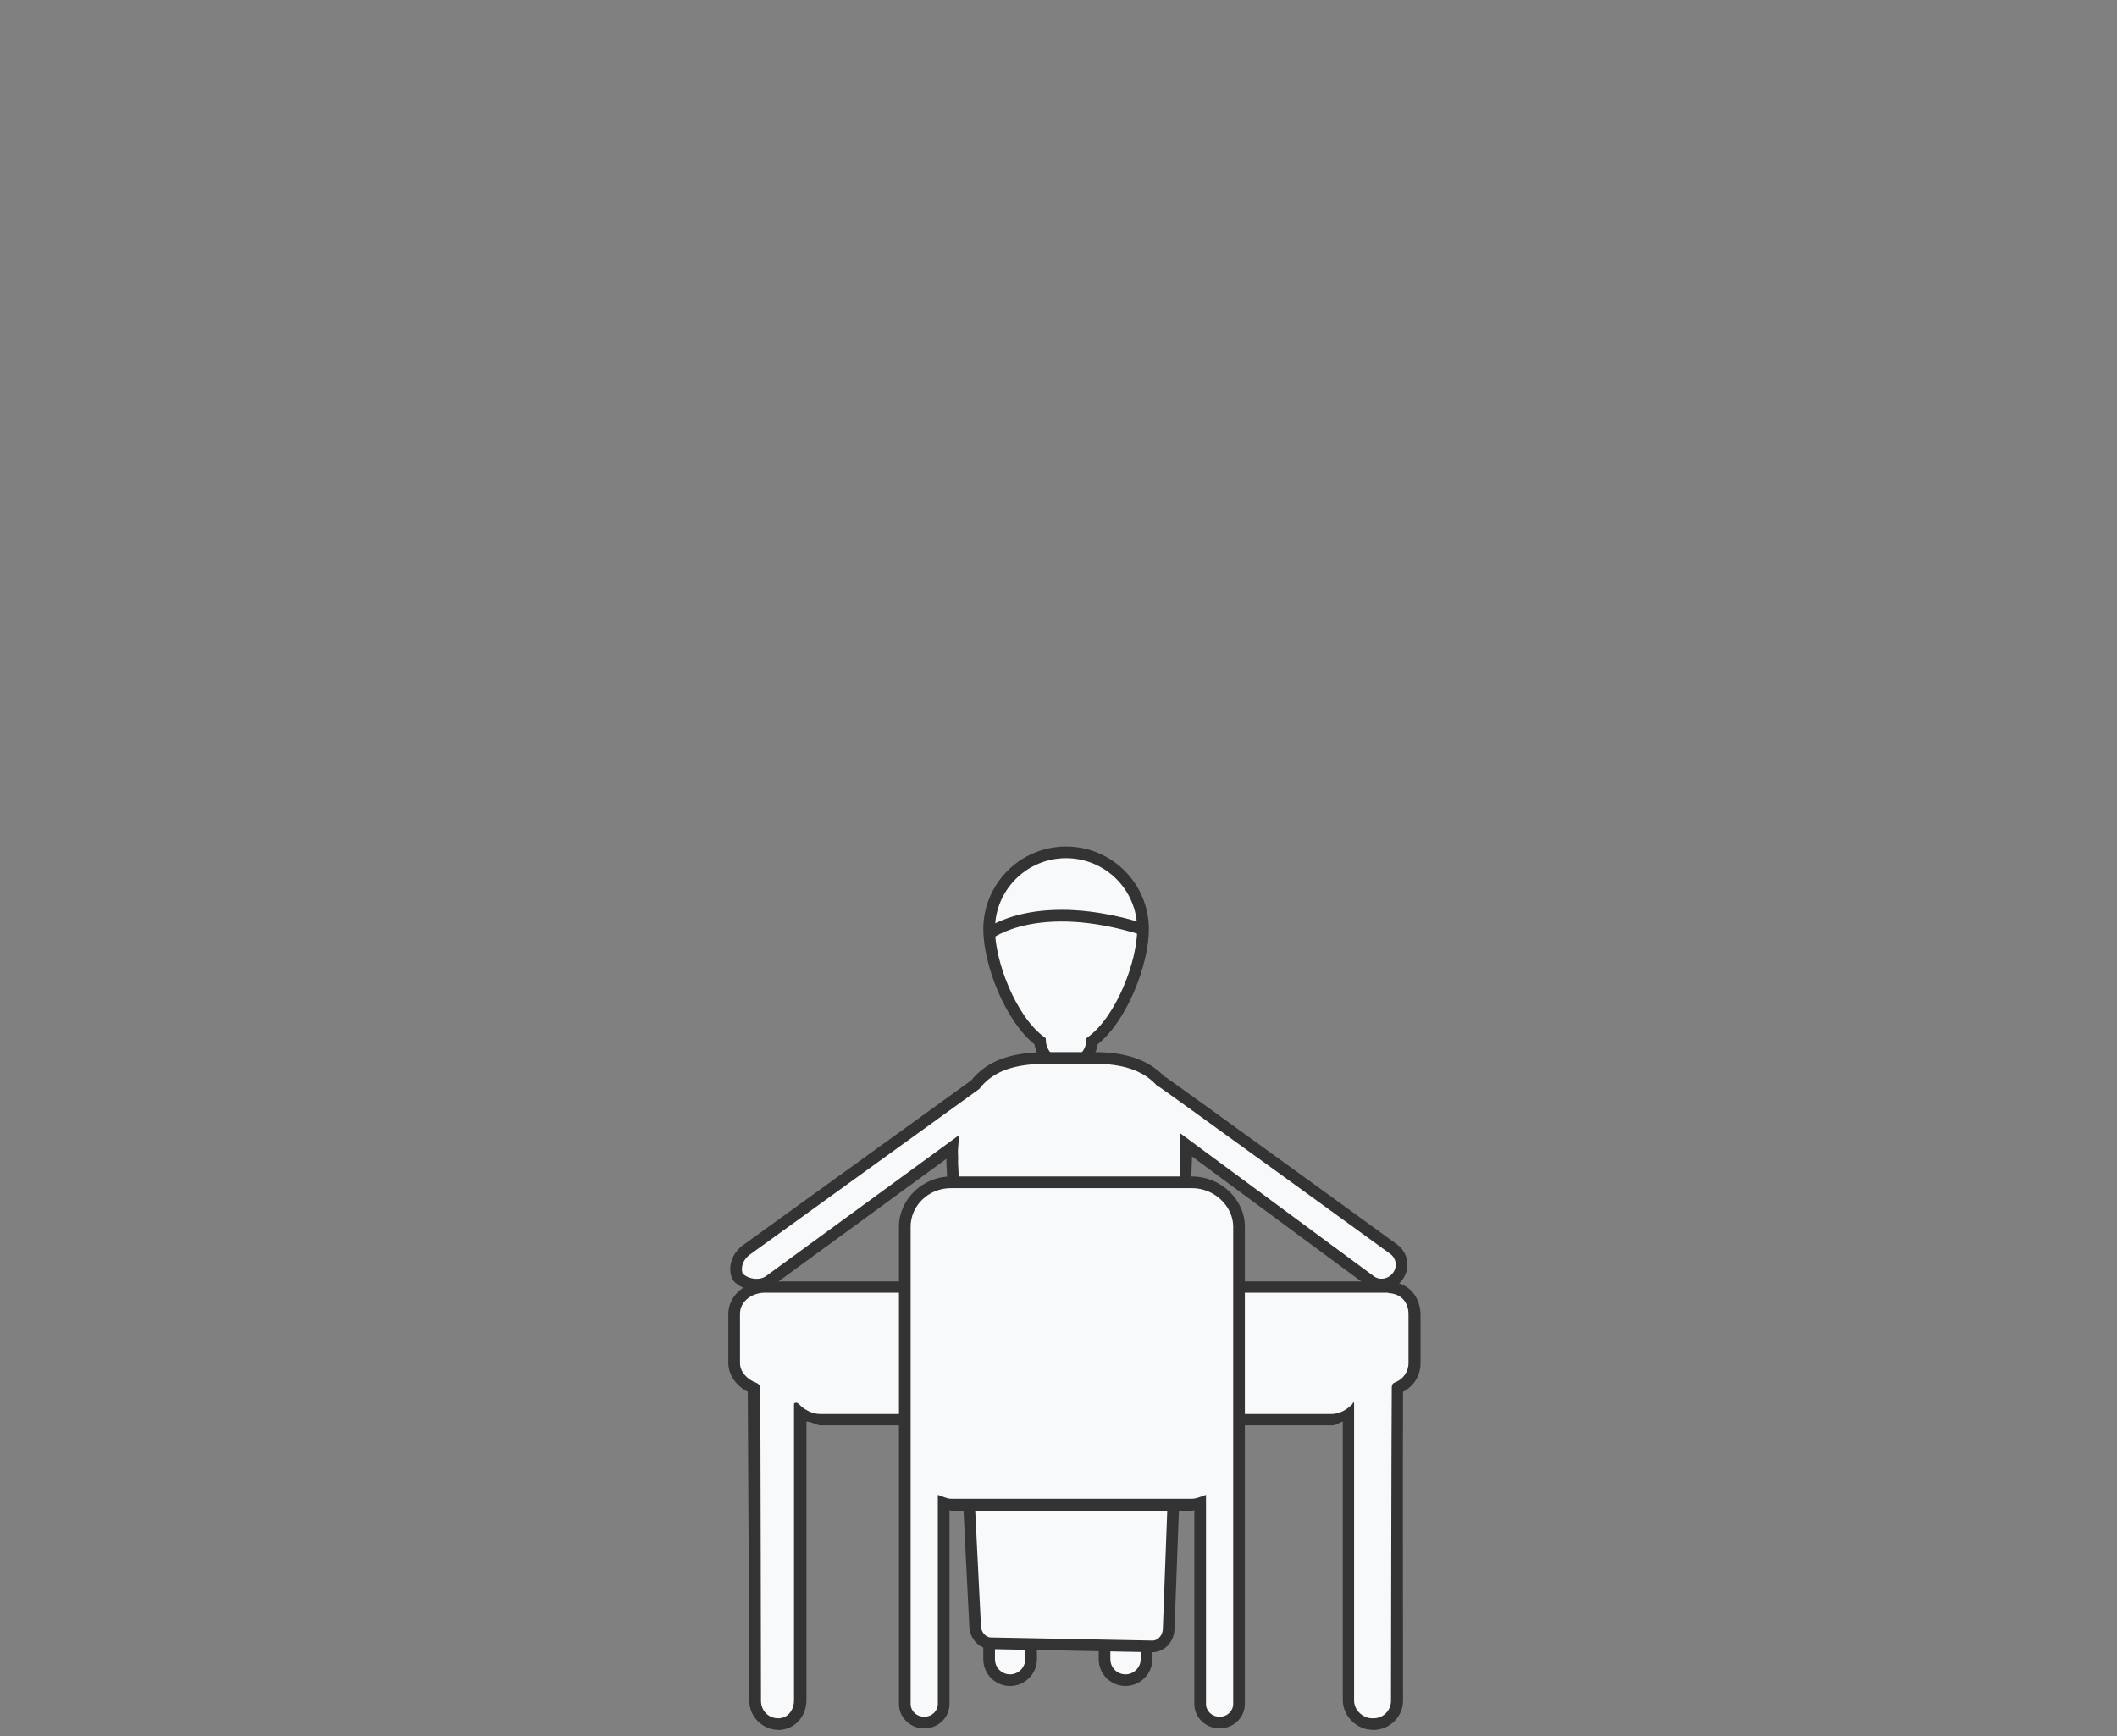 <?xml version="1.0" encoding="utf-8"?>
<!-- Generator: Adobe Illustrator 19.0.0, SVG Export Plug-In . SVG Version: 6.00 Build 0)  -->
<svg version="1.1" id="Layer_1" xmlns="http://www.w3.org/2000/svg" xmlns:xlink="http://www.w3.org/1999/xlink" x="0px" y="0px"
	 viewBox="-239 161.3 544.7 446.7" style="enable-background:new -239 161.3 544.7 446.7;" xml:space="preserve">
<rect x="-239" y="161.3" width="544.7" height="446.7" fill="#808080" stroke="none"/>
<style type="text/css">
	.st0{fill:#f8f9fa;}
	.st1{fill:#333333;}
	.st2{fill:#f8f9fa;stroke:#333333;stroke-width:3;stroke-miterlimit:10;}
</style>
<g id="XMLID_4_">
	<g id="XMLID_12_">
		<path id="XMLID_109_" class="st0" d="M-38.7,604.8c-3.3,0-6-2.7-6-6c0-0.7-0.2-71-0.2-80.5c-2.8-1-4.8-3.5-4.8-6.3v-12.7
			c0-4.1,3.3-7.4,7.4-7.4H118c4.1,0,7.4,3.3,7.4,7.4v12.6c0,2.8-1.9,5.4-4.8,6.4c-0.1,9.5-0.2,79.8-0.2,80.5c0,1.6-0.6,3.1-1.8,4.2
			c-1.1,1.1-2.6,1.8-4.2,1.8l0,0c-0.4,0-0.9-0.1-1.3-0.2c-2.7-0.6-4.7-3.1-4.7-6v-74c-1.4,0.8-3,1.3-4.7,1.3H-28
			c-1.6,0-3.3-0.5-4.7-1.3v74c0,2.9-2,5.4-4.7,6C-37.8,604.7-38.2,604.8-38.7,604.8z"/>
		<path id="XMLID_103_" class="st1" d="M118,494c3.2,0,5.4,2.1,5.4,5.4V512c0,2.3-1.4,4.2-3.5,5c-0.6,0.2-0.8,0.7-0.8,1.3
			c-0.1,9.7-0.2,80.6-0.2,80.6c0,2.5-2,4.5-4.5,4.5c-0.3,0-0.9,0-1.3-0.1c-2.1-0.5-3.7-2.4-3.7-4.5v-76.3c0-0.2,0-0.4-0.2-0.4
			c-0.1,0-0.1,0.3-0.2,0.4c-1.3,1.4-3.3,2.6-5.4,2.6H37.8H-28c-2.1,0-4.2-1.2-5.5-2.6c-0.1-0.1-0.4-0.3-0.5-0.3
			c-0.2,0-0.7,0-0.7,0.3v76.3c0,2.1-1.2,4.1-3.2,4.5c-0.3,0.1-0.6,0.1-0.9,0.1c-2.5,0-4.4-2-4.4-4.5c0,0-0.1-70.9-0.2-80.6
			c0-0.6-0.6-1.1-1.2-1.3c-2.1-0.8-4-2.7-4-5v-12.7c0-3.2,3.1-5.4,6.4-5.4h80.1l0,0h80.5 M118,491H37.9h-80.1
			c-4.9,0-9.4,3.5-9.4,8.4V512c0,3.1,2.1,5.9,5,7.4c0.1,12.7,0.4,78.8,0.4,79.5c0,4.1,3.4,7.5,7.6,7.5c0.6,0,0.9-0.1,1.5-0.2
			c3.4-0.8,5.6-3.9,5.6-7.5V527c2,0.3,2.6,1,3.7,1H38h65.8c1.1,0,1.7-0.7,2.7-1v71.7c0,3.6,2.7,6.7,6.1,7.5c0.6,0.1,1.2,0.2,1.8,0.2
			c4.1,0,7.6-3.4,7.6-7.5c0-0.7-0.1-66.8,0-79.5c2.9-1.5,4.5-4.3,4.5-7.4v-12.7C126.3,494.4,122.9,491,118,491L118,491z"/>
	</g>
	<g id="XMLID_7_">
		<path id="XMLID_11_" class="st2" d="M55.1,400.4c0-11-8.9-19.8-19.8-19.8c-11,0-19.8,8.9-19.8,19.8c0,8.6,5.5,23.1,13.1,28.8
			c0.2,3.5,3.1,6.3,6.7,6.3s6.5-2.8,6.7-6.3C49.6,423.5,55.1,409,55.1,400.4z"/>
		<path id="XMLID_10_" class="st2" d="M20.9,593.6L20.9,593.6c-3,0-5.4-2.4-5.4-5.4v-6.3c0-3,2.4-5.4,5.4-5.4l0,0
			c3,0,5.4,2.4,5.4,5.4v6.3C26.3,591.1,23.9,593.6,20.9,593.6z"/>
		<path id="XMLID_9_" class="st2" d="M50.6,593.6L50.6,593.6c-3,0-5.4-2.4-5.4-5.4v-6.3c0-3,2.4-5.4,5.4-5.4l0,0
			c3,0,5.4,2.4,5.4,5.4v6.3C56,591.1,53.6,593.6,50.6,593.6z"/>
		<path id="XMLID_8_" class="st2" d="M119.6,482.7c0,0-59.5-43.2-60.1-43.4c-3.9-4.1-9.5-5.8-16.9-5.8H30.5
			c-8.3,0-14.5,1.7-18.6,6.9l-59,42.6c-2.2,1.7-3.1,4.5-2.1,6.8l0,0c2,2.2,5.8,2.7,8.1,1.1L6,456.5c-0.1,1.2,0.1,2.5,0,3.8
			c0,1.5,5.9,119.4,5.9,119.4c0.1,2.5,2,4.4,4.1,4.4l41.5,0.8c2.2,0,4.1-1.9,4.2-4.5c0,0,4.5-120.9,4.5-121.1c0-1.2-0.1-2.4-0.1-3.5
			l47.4,35c2.2,1.7,5.4,1.2,7.1-1.1l0,0C122.3,487.5,121.8,484.3,119.6,482.7z"/>
		<path id="XMLID_213_" class="st2" d="M15.5,401.5c0,0,12.4-9.6,39.6-1.1"/>
	</g>
	<g id="XMLID_5_">
		<path id="XMLID_100_" class="st0" d="M74.3,604.5c-2.8,0-5-2.1-5-4.8V548c0,0.2-0.9-0.1-1.6-0.1h-62c-0.7,0-1.4,0.3-2.4,0.1v51.6
			c0,2.7-2.2,4.8-5,4.8s-5-2.1-5-4.8V476.9c0-6.2,5.7-10.9,12.4-10.9h62c6.7,0,11.6,4.8,11.6,10.9v122.8
			C79.3,602.4,77.1,604.5,74.3,604.5z"/>
		<path id="XMLID_92_" class="st1" d="M67.7,467c5.8,0,10.6,4.7,10.6,9.9v59.9c0,0.7,0,2.9,0,3.3v59.6c0,1.8-1.5,3.3-3.5,3.3
			s-3.5-1.5-3.5-3.3v-53.8c-1,0.3-2.4,1-3.6,1h-62c-1.2,0-2.3-0.7-3.4-1v53.8c0,1.8-1.5,3.3-3.5,3.3s-3.5-1.5-3.5-3.3v-59.6
			c0-0.4,0-2.6,0-3.3v-59.9c0-5.3,4.5-9.9,10.4-9.9h61.6 M67.7,464h-62c-7.4,0-13.4,6-13.4,12.9v59.9v3.3v59.6
			c0,3.5,2.9,6.3,6.5,6.3s6.5-2.8,6.5-6.3v-49.8c0.1,0,0.2,0.1,0.4,0.1h62c0.2,0,0.4-0.1,0.6-0.1v49.8c0,3.5,2.9,6.3,6.5,6.3
			s6.5-2.8,6.5-6.3v-59.6v-3.3v-59.9C81.3,470,75.2,464,67.7,464L67.7,464z"/>
	</g>
</g>
</svg>
